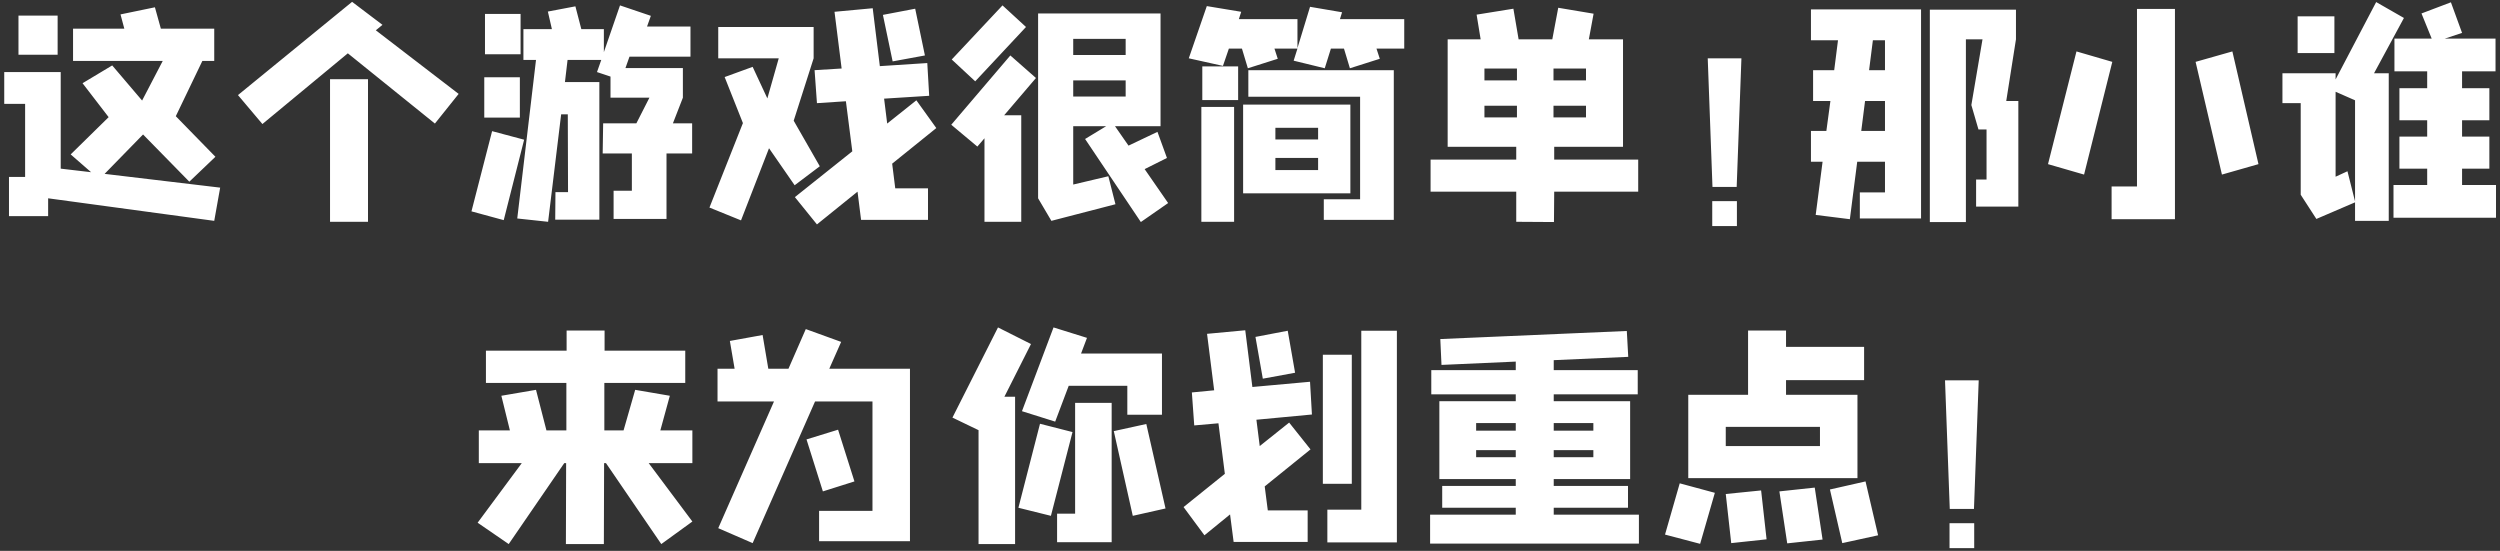 <?xml version="1.0" encoding="UTF-8"?>
<svg width="295px" height="65px" viewBox="0 0 295 65" version="1.1" xmlns="http://www.w3.org/2000/svg" xmlns:xlink="http://www.w3.org/1999/xlink">
    <rect x="0" y="0" width="295" height="65" fill="#333333" stroke="none"/>
    <!-- Generator: Sketch 61.2 (89653) - https://sketch.com -->
    <title>这个游戏很简单！那小谁来为你划重点！@2x</title>
    <desc>Created with Sketch.</desc>
    <g id="谁是凶手" stroke="none" stroke-width="1" fill="none" fill-rule="evenodd">
        <g id="萌新引导页面1" transform="translate(-40, -93)" fill="#FFFFFF" fill-rule="nonzero">
            <path d="M65.28,119.06 L65.98,115.14 L52.344,113.516 L56.88,108.868 L62.34,114.44 L65.42,111.5 L60.744,106.712 L63.88,100.188 L65.28,100.188 L65.28,96.38 L58.98,96.38 L58.28,93.86 L54.22,94.7 L54.668,96.38 L48.62,96.38 L48.62,100.188 L59.204,100.188 L56.768,104.864 L53.24,100.72 L49.74,102.82 L52.82,106.824 L48.34,111.22 L50.748,113.32 L47.164,112.9 L47.164,101.504 L40.5,101.504 L40.5,105.256 L42.964,105.256 L42.964,113.88 L41.06,113.88 L41.06,118.5 L45.68,118.5 L45.68,116.4 L65.28,119.06 Z M46.8,99.46 L46.8,94.84 L42.18,94.84 L42.18,99.46 L46.8,99.46 Z M70.964,107.636 L81.044,99.292 L91.32,107.58 L94.12,104.08 L84.348,96.576 L85.132,95.932 L81.548,93.216 L68.08,104.22 L70.964,107.636 Z M83.424,119.172 L83.424,102.344 L78.944,102.344 L78.944,119.172 L83.424,119.172 Z M104.676,119.172 L106.216,106.488 L107,106.488 L107.028,115.672 L105.544,115.672 L105.516,118.92 L110.724,118.92 L110.724,102.68 L106.664,102.68 L106.972,100.076 L110.948,100.076 L110.444,101.504 L112.04,102.036 L112.04,104.528 L116.632,104.528 L115.092,107.552 L111.172,107.552 L111.116,111.108 L114.56,111.108 L114.56,115.504 L112.404,115.504 L112.404,118.836 L118.648,118.836 L118.648,111.108 L121.672,111.108 L121.672,107.552 L119.404,107.552 L120.58,104.528 L120.58,101.028 L113.804,101.028 L114.28,99.684 L121.476,99.684 L121.476,96.128 L116.352,96.128 L116.8,94.868 L113.16,93.636 L111.256,99.152 L111.256,96.436 L108.596,96.436 L107.896,93.748 L104.648,94.364 L105.124,96.436 L101.764,96.436 L101.764,100.076 L103.248,100.076 L101.036,118.78 L104.676,119.172 Z M101.428,99.404 L101.428,94.644 L97.228,94.644 L97.228,99.404 L101.428,99.404 Z M101.344,106.88 L101.344,102.12 L97.144,102.12 L97.144,106.88 L101.344,106.88 Z M99.44,118.976 L101.848,109.484 L98.068,108.476 L95.632,117.94 L99.44,118.976 Z M136.4,119.48 L141.188,115.616 L141.608,118.948 L149.504,118.948 L149.504,115.224 L145.64,115.224 L145.276,112.312 L150.484,108.112 L148.132,104.836 L144.688,107.58 L144.324,104.64 L149.644,104.304 L149.42,100.44 L143.82,100.804 L142.98,93.972 L138.472,94.392 L139.312,101.084 L136.12,101.28 L136.4,105.172 L139.816,104.948 L140.572,110.856 L133.796,116.26 L136.4,119.48 Z M145.332,100.244 L149.14,99.544 L147.992,94.028 L144.184,94.756 L145.332,100.244 Z M127.44,119.004 L130.744,110.492 L133.768,114.86 L136.736,112.62 L133.656,107.244 L136.008,99.88 L136.008,96.184 L124.752,96.184 L124.752,99.88 L131.892,99.88 L130.548,104.612 L128.812,100.888 L125.508,102.092 L127.664,107.524 L123.716,117.492 L127.44,119.004 Z M155.076,102.596 L161.068,96.184 L158.296,93.636 L152.304,100.02 L155.076,102.596 Z M174.62,119.2 L177.84,116.96 L175.068,112.956 L177.7,111.64 L176.58,108.56 L173.164,110.184 L171.568,107.888 L176.944,107.888 L176.944,94.588 L162.496,94.588 L162.496,116.4 L164.064,119.06 L171.624,117.1 L170.784,113.796 L166.64,114.776 L166.64,107.888 L170.532,107.888 L168.04,109.4 L174.62,119.2 Z M172.828,99.488 L166.64,99.488 L166.64,97.584 L172.828,97.584 L172.828,99.488 Z M160.508,119.172 L160.508,106.6 L158.492,106.6 L162.244,102.204 L159.22,99.544 L152.248,107.72 L155.328,110.296 L156.168,109.316 L156.168,119.172 L160.508,119.172 Z M172.828,104.388 L166.64,104.388 L166.64,102.484 L172.828,102.484 L172.828,104.388 Z M199.288,101.056 L202.816,99.936 L202.424,98.732 L205.7,98.732 L205.7,95.26 L198.112,95.26 L198.364,94.448 L194.584,93.804 L193.1,98.676 L193.1,95.26 L186.184,95.26 L186.464,94.392 L182.404,93.72 L180.276,99.88 L184.308,100.776 L185.008,98.732 L186.548,98.732 L187.248,101.056 L190.776,99.936 L190.384,98.732 L193.1,98.732 L192.652,100.16 L196.32,101.056 L197.048,98.732 L198.588,98.732 L199.288,101.056 Z M186.1,104.808 L186.1,100.832 L181.872,100.832 L181.872,104.808 L186.1,104.808 Z M204.468,118.948 L204.468,101.28 L187.304,101.28 L187.304,104.416 L200.492,104.416 L200.492,116.512 L196.208,116.512 L196.208,118.948 L204.468,118.948 Z M199.344,115.812 L199.344,105.34 L186.688,105.34 L186.688,115.812 L199.344,115.812 Z M185.624,119.172 L185.624,105.62 L181.76,105.62 L181.76,119.172 L185.624,119.172 Z M195.536,109.456 L190.496,109.456 L190.496,108.084 L195.536,108.084 L195.536,109.456 Z M195.536,113.068 L190.496,113.068 L190.496,111.64 L195.536,111.64 L195.536,113.068 Z M223.368,119.2 L223.396,115.616 L233.308,115.616 L233.308,111.836 L223.396,111.836 L223.396,110.324 L231.516,110.324 L231.516,97.64 L227.484,97.64 L228.044,94.616 L223.872,93.916 L223.172,97.64 L219.196,97.64 L218.58,94.028 L214.24,94.728 L214.716,97.64 L210.824,97.64 L210.824,110.324 L218.916,110.324 L218.916,111.836 L208.808,111.836 L208.808,115.616 L218.916,115.616 L218.916,119.172 L223.368,119.2 Z M219,102.484 L215.164,102.484 L215.164,101.084 L219,101.084 L219,102.484 Z M227.148,102.484 L223.312,102.484 L223.312,101.084 L227.148,101.084 L227.148,102.484 Z M219,106.852 L215.164,106.852 L215.164,105.48 L219,105.48 L219,106.852 Z M227.148,106.852 L223.312,106.852 L223.312,105.48 L227.148,105.48 L227.148,106.852 Z M244.928,115.056 L245.488,99.88 L241.512,99.88 L242.072,115.056 L244.928,115.056 Z M244.956,119.676 L244.956,116.736 L242.044,116.736 L242.044,119.676 L244.956,119.676 Z M258.284,118.864 L259.152,112.088 L262.428,112.088 L262.428,115.7 L259.46,115.7 L259.46,118.78 L266.684,118.78 L266.684,94.112 L253.692,94.112 L253.692,97.752 L256.884,97.752 L256.436,101.28 L253.944,101.28 L253.944,104.92 L255.988,104.92 L255.512,108.448 L253.692,108.448 L253.692,112.088 L255.064,112.088 L254.252,118.36 L258.284,118.864 Z M271.976,119.2 L271.976,97.64 L273.936,97.64 L272.62,105.396 L273.46,108.28 L274.412,108.28 L274.412,114.188 L273.18,114.188 L273.18,117.38 L278.164,117.38 L278.164,104.92 L276.736,104.92 L277.884,97.64 L277.884,94.14 L267.72,94.14 L267.72,119.2 L271.976,119.2 Z M262.428,101.28 L260.552,101.28 L261,97.752 L262.428,97.752 L262.428,101.28 Z M262.428,108.448 L259.628,108.448 L260.076,104.92 L262.428,104.92 L262.428,108.448 Z M296.644,118.864 L296.644,94.056 L292.164,94.056 L292.164,115 L289.168,115 L289.168,118.864 L296.644,118.864 Z M285.92,113.6 L289.252,100.3 L285.024,99.068 L281.664,112.368 L285.92,113.6 Z M302.188,113.6 L306.5,112.368 L303.42,99.068 L299.08,100.3 L302.188,113.6 Z M321.872,119.06 L321.872,101.644 L320.136,101.644 L323.664,95.12 L320.388,93.244 L315.6,102.372 L315.6,101.644 L309.328,101.644 L309.328,105.172 L311.484,105.172 L311.484,115.98 L313.332,118.836 L317.896,116.876 L317.896,119.06 L321.872,119.06 Z M334.528,118.696 L334.528,114.832 L330.524,114.832 L330.524,112.9 L333.744,112.9 L333.744,109.12 L330.524,109.12 L330.524,107.188 L333.744,107.188 L333.744,103.408 L330.524,103.408 L330.524,101.42 L334.472,101.42 L334.472,97.556 L328.48,97.556 L330.524,96.884 L329.208,93.272 L325.736,94.588 L326.94,97.556 L322.544,97.556 L322.544,101.42 L326.408,101.42 L326.408,103.408 L323.132,103.408 L323.132,107.188 L326.408,107.188 L326.408,109.12 L323.132,109.12 L323.132,112.9 L326.408,112.9 L326.408,114.832 L322.432,114.832 L322.432,118.696 L334.528,118.696 Z M315.46,99.264 L315.46,94.924 L311.12,94.924 L311.12,99.264 L315.46,99.264 Z M317.896,116.764 L317,113.208 L315.6,113.852 L315.6,103.828 L317.896,104.836 L317.896,116.764 Z M111.256,157.2 L111.284,147.652 L111.508,147.652 L118.032,157.2 L121.7,154.54 L116.548,147.652 L121.7,147.652 L121.7,143.788 L117.92,143.788 L119.04,139.7 L114.952,139 L113.58,143.788 L111.312,143.788 L111.312,138.188 L120.86,138.188 L120.86,134.38 L111.34,134.38 L111.34,132 L106.86,132 L106.86,134.38 L97.34,134.38 L97.34,138.188 L106.832,138.188 L106.832,143.788 L104.48,143.788 L103.248,139 L99.16,139.7 L100.168,143.788 L96.5,143.788 L96.5,147.652 L101.568,147.652 L96.36,154.68 L100.028,157.2 L106.58,147.652 L106.804,147.652 L106.776,157.2 L111.256,157.2 Z M128.812,157.088 L136.176,140.372 L142.952,140.372 L142.952,153.28 L136.652,153.28 L136.652,156.864 L147.376,156.864 L147.376,136.508 L137.856,136.508 L139.256,133.344 L135.084,131.832 L133.04,136.508 L130.66,136.508 L129.988,132.532 L126.124,133.232 L126.684,136.508 L124.668,136.508 L124.668,140.372 L131.332,140.372 L124.752,155.324 L128.812,157.088 Z M137.1,150.984 L140.824,149.808 L138.892,143.704 L135.168,144.852 L137.1,150.984 Z M159.78,157.2 L159.78,139.812 L158.52,139.812 L161.656,133.596 L157.764,131.636 L152.388,142.276 L155.468,143.76 L155.468,157.2 L159.78,157.2 Z M164.512,142.752 L166.108,138.524 L173.024,138.524 L173.024,141.94 L177.112,141.94 L177.112,134.716 L167.564,134.716 L168.264,132.868 L164.316,131.636 L160.592,141.52 L164.512,142.752 Z M171.176,156.976 L171.176,140.54 L166.864,140.54 L166.864,153.616 L164.736,153.616 L164.736,156.976 L171.176,156.976 Z M164.008,153.868 L166.556,143.984 L162.72,143.004 L160.172,152.916 L164.008,153.868 Z M173.668,153.868 L177.532,153 L175.264,143.032 L171.428,143.872 L173.668,153.868 Z M194.304,156.948 L194.304,153.224 L189.6,153.224 L189.236,150.396 L194.64,146.028 L192.12,142.864 L188.648,145.636 L188.256,142.528 L194.808,141.912 L194.584,138.048 L187.78,138.664 L186.94,131.972 L182.432,132.392 L183.272,139.056 L180.64,139.308 L180.92,143.2 L183.776,142.948 L184.532,148.912 L179.66,152.832 L182.124,156.164 L185.148,153.7 L185.568,156.948 L194.304,156.948 Z M189.012,137.684 L192.82,136.984 L191.952,132.028 L188.144,132.756 L189.012,137.684 Z M204.832,157.004 L204.832,132.028 L200.632,132.028 L200.632,153.14 L196.628,153.14 L196.628,157.004 L204.832,157.004 Z M199.512,150.088 L199.512,134.856 L196.096,134.856 L196.096,150.088 L199.512,150.088 Z M233.392,157.144 L233.392,153.728 L223.34,153.728 L223.34,152.916 L232.104,152.916 L232.104,150.34 L223.34,150.34 L223.34,149.528 L232.356,149.528 L232.356,140.344 L223.34,140.344 L223.34,139.532 L233.252,139.532 L233.252,136.676 L223.34,136.676 L223.34,135.5 L232.132,135.108 L231.964,132.056 L209.956,133.008 L210.096,136.06 L218.86,135.668 L218.86,136.676 L208.892,136.676 L208.892,139.532 L218.86,139.532 L218.86,140.344 L209.844,140.344 L209.844,149.528 L218.86,149.528 L218.86,150.34 L210.18,150.34 L210.18,152.916 L218.86,152.916 L218.86,153.728 L208.752,153.728 L208.752,157.144 L233.392,157.144 Z M218.86,143.816 L214.184,143.816 L214.184,142.92 L218.86,142.92 L218.86,143.816 Z M228.016,143.816 L223.34,143.816 L223.34,142.92 L228.016,142.92 L228.016,143.816 Z M218.86,146.952 L214.184,146.952 L214.184,146.112 L218.86,146.112 L218.86,146.952 Z M228.016,146.952 L223.34,146.952 L223.34,146.112 L228.016,146.112 L228.016,146.952 Z M259.18,149.416 L259.18,139.588 L250.752,139.588 L250.752,137.852 L259.964,137.852 L259.964,133.932 L250.752,133.932 L250.752,132 L246.272,132 L246.272,139.588 L239.216,139.588 L239.216,149.416 L259.18,149.416 Z M254.756,145.636 L243.64,145.636 L243.64,143.368 L254.756,143.368 L254.756,145.636 Z M257.388,157.088 L261.616,156.164 L260.132,149.808 L255.932,150.76 L257.388,157.088 Z M240.616,157.172 L242.352,151.152 L238.208,150.032 L236.472,156.08 L240.616,157.172 Z M250.892,157.116 L255.064,156.668 L254.14,150.536 L249.968,150.984 L250.892,157.116 Z M244.284,157.088 L248.456,156.64 L247.812,150.872 L243.64,151.292 L244.284,157.088 Z M272.928,153.056 L273.488,137.88 L269.512,137.88 L270.072,153.056 L272.928,153.056 Z M272.956,157.676 L272.956,154.736 L270.044,154.736 L270.044,157.676 L272.956,157.676 Z" id="这个游戏很简单！那小谁来为你划重点！"></path>
        </g>
    </g>
</svg>
